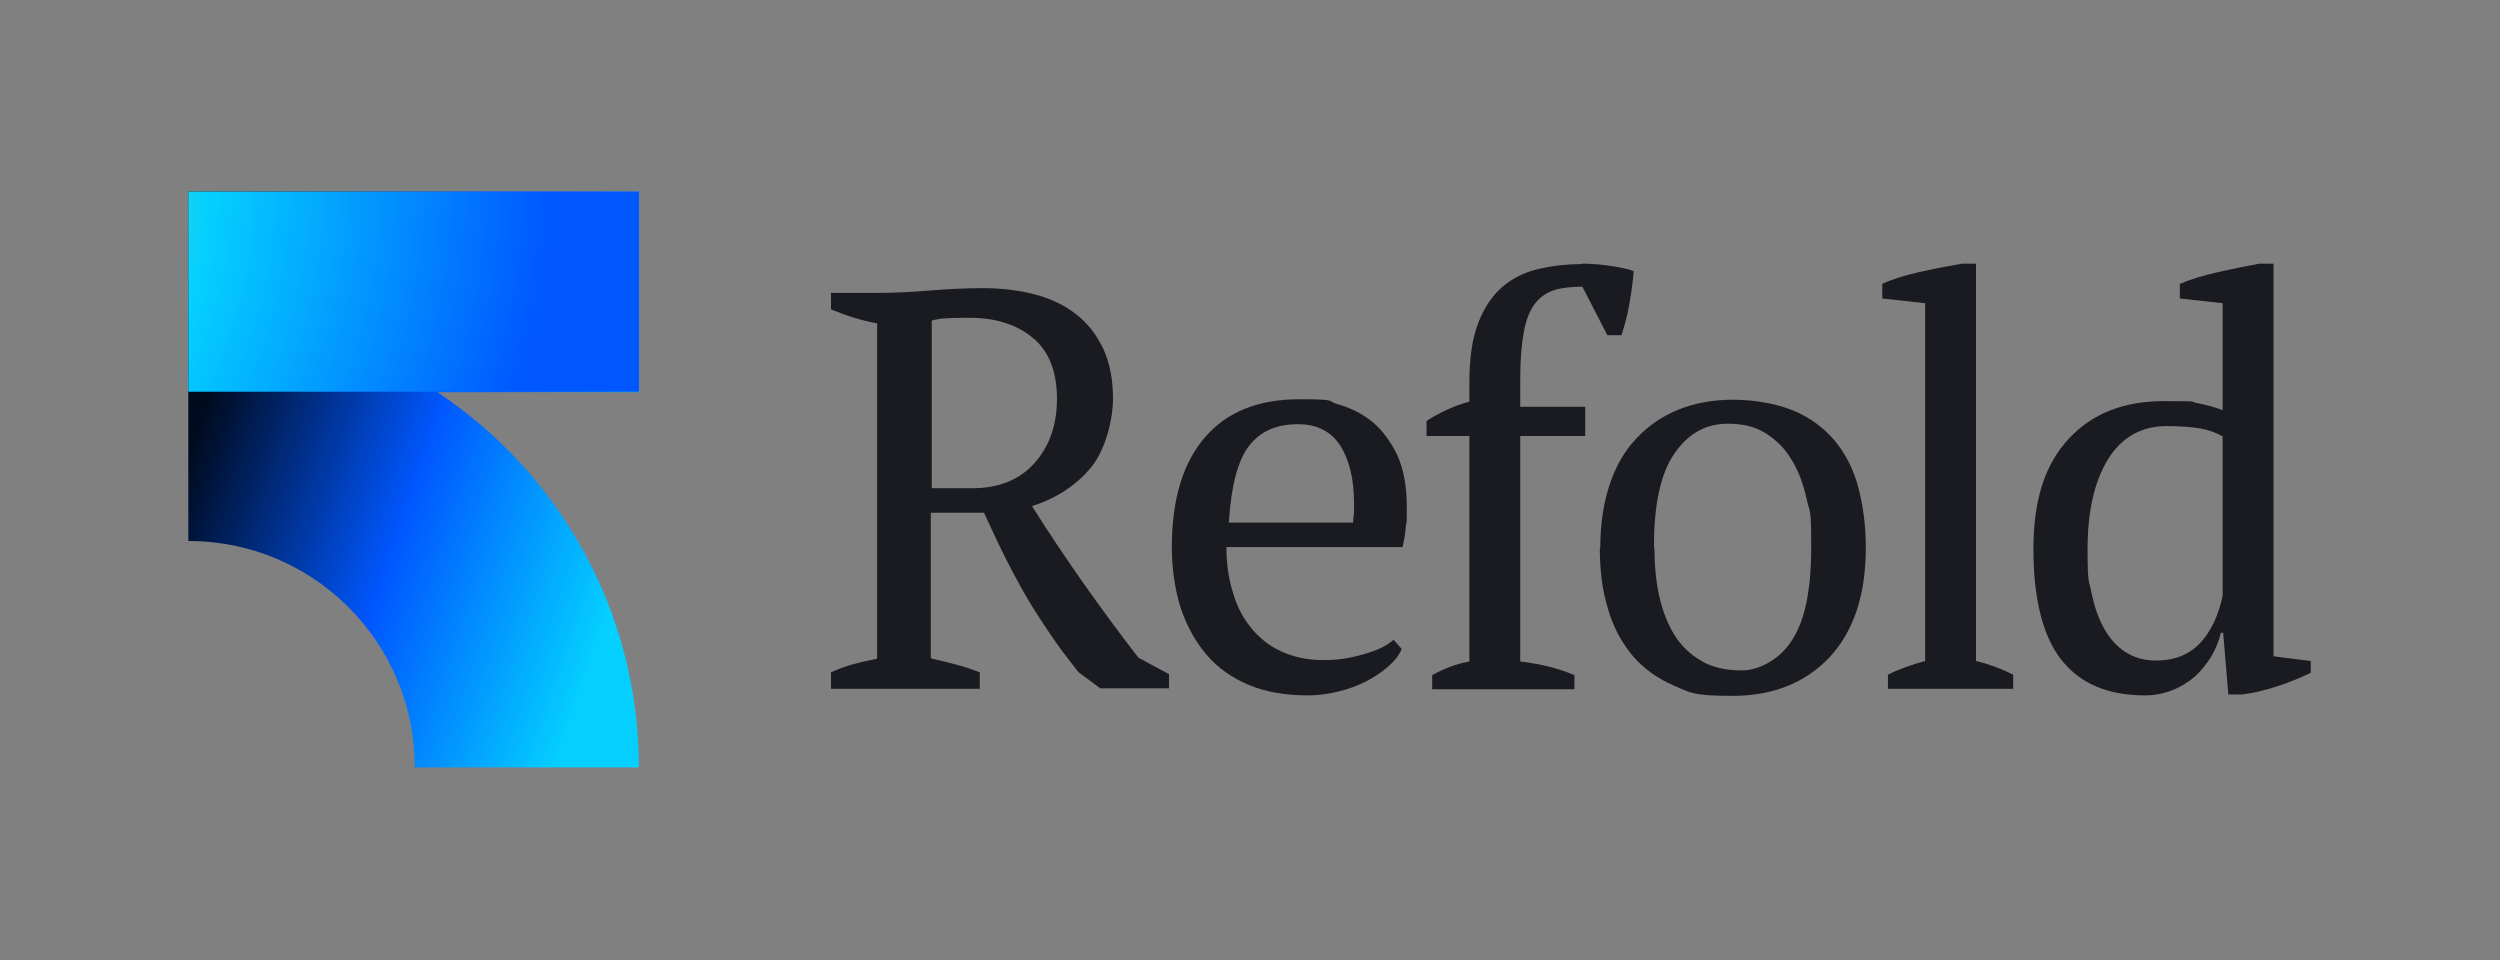 <svg width="531" height="204" viewBox="0 0 531 204" fill="none" xmlns="http://www.w3.org/2000/svg">
<rect x="0" y="0" width="531" height="204" fill="#808080" stroke="none"/>
<path d="M135.7 40.7H40V114.9C66.6 114.9 88.1 136.4 88.1 163H135.7C135.7 129.8 118.7 100.4 92.9 83.3H135.7V40.8V40.7Z" fill="url(#paint0_linear_67_176952)"/>
<path d="M135.7 40.7H40V83.2H135.7V40.7Z" fill="url(#paint1_radial_67_176952)"/>
<path d="M197.9 139.9C199.7 140.3 201.5 140.7 203.2 141.2C204.9 141.6 206.5 142.2 208.1 142.8V146.3H176.5V142.8C178.3 142 179.9 141.4 181.5 141C183.1 140.6 184.7 140.2 186.3 139.9V68.7C184.2 68.3 182.4 67.8 180.8 67.3C179.2 66.8 177.8 66.2 176.5 65.7V62.2H187.1C190.3 62.2 193.8 62 197.6 61.7C201.4 61.4 205.1 61.2 208.7 61.2C212.3 61.2 216.3 61.6 219.7 62.5C223.1 63.4 226.1 64.8 228.5 66.7C231 68.6 232.9 71.1 234.3 74C235.7 77 236.4 80.5 236.4 84.7C236.4 88.9 234.9 95.4 231.8 99.2C228.7 103 224.5 105.8 219.2 107.5C222.6 112.9 226.2 118.3 230 123.7C233.8 129.1 237.7 134.4 241.8 139.7L248.3 143.2V146.2H233.7L229.1 142.8C226.9 140 224.8 137.3 223 134.6C221.2 131.9 219.4 129.2 217.8 126.4C216.2 123.6 214.7 120.8 213.3 118C211.9 115.2 210.5 112.1 209 108.9H197.7V139.7L197.9 139.9ZM206 67.5C204.1 67.5 202.5 67.5 201.3 67.6C200.1 67.6 198.9 67.8 197.9 68.1V103.7H206.5C212 103.7 216.4 102 219.6 98.5C222.8 95 224.5 90.4 224.5 84.7C224.5 79 222.8 74.5 219.3 71.7C215.9 68.9 211.4 67.5 206 67.5Z" fill="#191B20"/>
<path d="M297.7 137.9C297.1 139.3 296.1 140.5 294.7 141.7C293.3 142.9 291.8 143.9 290 144.8C288.2 145.7 286.3 146.4 284.2 146.9C282.1 147.4 280 147.7 277.8 147.7C273.1 147.7 268.9 147 265.3 145.5C261.7 144 258.7 141.9 256.3 139.1C253.9 136.3 252.1 133 250.8 129.2C249.6 125.4 248.9 121 248.9 116.2C248.9 106 251.3 98.2 256 92.8C260.7 87.4 267.4 84.8 276 84.8C284.6 84.8 281.6 85.2 284.3 85.9C287 86.7 289.4 87.9 291.6 89.7C293.7 91.5 295.4 93.8 296.8 96.7C298.1 99.6 298.8 103.2 298.8 107.6C298.8 112 298.8 110.3 298.6 111.7C298.5 113.1 298.3 114.6 297.9 116.2H260.5C260.5 119.6 260.9 122.7 261.8 125.6C262.6 128.5 263.9 131.1 265.6 133.2C267.3 135.3 269.4 137.1 272 138.3C274.6 139.5 277.6 140.2 281 140.2C284.4 140.2 286.6 139.8 289.5 139C292.4 138.2 294.5 137.2 296 135.9L297.7 137.8V137.9ZM275.7 90.1C271.1 90.1 267.7 91.6 265.3 94.7C262.9 97.8 261.5 103.2 261 111H287.4C287.4 110.3 287.5 109.6 287.6 108.9C287.6 108.2 287.6 107.6 287.6 106.9C287.6 101.8 286.6 97.7 284.7 94.7C282.8 91.7 279.8 90.1 275.7 90.1Z" fill="#191B20"/>
<path d="M336 56C336.7 56 337.6 56 338.5 56.1C339.5 56.1 340.5 56.3 341.5 56.4C342.5 56.5 343.5 56.7 344.5 56.9C345.5 57.1 346.3 57.3 347 57.6C346.8 60.2 346.4 62.7 346 65C345.6 67.3 345 69.3 344.4 71.2H341.4L336.1 60.9C333.8 60.9 331.8 61.1 330.2 61.6C328.6 62.1 327.2 63 326.1 64.4C325 65.8 324.2 67.7 323.7 70.3C323.2 72.9 322.9 76.2 322.9 80.4V86.4H336.7V92.6H322.9V140.5C327.1 141 330.9 141.9 334.4 143.4V146.4H304.2V143.4C306.7 142 309.3 141 312.1 140.5V92.6H303V89.4C305.8 87.6 308.8 86.2 312.1 85.3V81.1C312.1 76.1 312.7 72 313.9 68.8C315.1 65.6 316.8 63 318.9 61.1C321.1 59.2 323.6 57.9 326.5 57.2C329.4 56.5 332.6 56.1 335.9 56.1L336 56Z" fill="#191B20"/>
<path d="M339.9 116.3C339.9 111.3 340.6 106.8 341.9 102.9C343.2 99 345.1 95.7 347.6 93.1C350.1 90.4 353.1 88.4 356.5 87C360 85.6 363.8 84.9 368.1 84.9C372.4 84.9 377.3 85.7 380.9 87.2C384.5 88.7 387.4 90.9 389.7 93.6C392 96.4 393.7 99.7 394.7 103.5C395.7 107.3 396.3 111.6 396.3 116.3C396.3 126.4 393.7 134.1 388.6 139.6C383.5 145 376.6 147.8 368 147.8C359.4 147.8 359 147.1 355.5 145.6C352 144.1 349.1 142 346.7 139.2C344.4 136.4 342.6 133.1 341.5 129.2C340.3 125.3 339.8 121 339.8 116.3H339.9ZM351.4 116.3C351.4 119.9 351.7 123.3 352.4 126.5C353.1 129.7 354.2 132.5 355.6 134.8C357.1 137.2 359 139 361.4 140.4C363.8 141.8 366.7 142.4 370 142.4C373.3 142.4 377.9 140.3 380.6 136C383.4 131.8 384.7 125.2 384.7 116.2C384.7 107.2 384.4 109.1 383.7 105.9C383 102.7 382 100 380.5 97.6C379.1 95.2 377.2 93.4 375 92C372.8 90.6 370.1 90 367 90C362.3 90 358.5 92.1 355.6 96.4C352.7 100.6 351.3 107.2 351.3 116.2L351.4 116.3Z" fill="#191B20"/>
<path d="M427.6 146.3H401V143.3C403.6 142 406.3 141.1 408.9 140.4V64.4L399.8 63.4V60.3C401.9 59.3 404.5 58.5 407.6 57.8C410.7 57.1 413.8 56.5 416.7 56H419.7V140.4C422.3 141 425 142 427.6 143.3V146.3Z" fill="#191B20"/>
<path d="M471.7 134.4C471.3 136.2 470.6 137.8 469.7 139.4C468.7 141 467.6 142.4 466.2 143.7C464.8 144.9 463.2 145.9 461.4 146.6C459.6 147.3 457.7 147.7 455.6 147.7C447.7 147.7 441.8 145.2 437.8 140.1C433.9 135.1 431.9 127.2 431.9 116.6C431.9 106 434.4 98.6 439.4 93.2C444.4 87.8 451.1 85.2 459.6 85.2C468.1 85.2 464.9 85.3 466.6 85.6C468.3 85.9 470.1 86.4 472.1 87.1V64.4L463 63.4V60.3C465.3 59.3 468 58.5 471.1 57.8C474.2 57.1 477.1 56.5 479.9 56H482.9V139.4L490.8 140.4V142.9C488.5 144 486.1 145 483.6 145.8C481.1 146.6 478.7 147.2 476.3 147.5H473.3L472.2 134.4H471.7ZM457.9 140.3C461.8 140.3 464.9 139.1 467.3 136.6C469.6 134.1 471.2 130.8 472.1 126.5V92.7C470.7 91.9 469.1 91.3 467.3 91C465.5 90.7 463.1 90.5 460.2 90.5C454.8 90.5 450.6 92.9 447.7 97.6C444.8 102.4 443.4 108.7 443.4 116.6C443.4 124.5 443.7 122.9 444.2 125.8C444.8 128.6 445.6 131.1 446.8 133.3C448 135.5 449.5 137.2 451.3 138.4C453.1 139.6 455.3 140.3 457.8 140.3H457.9Z" fill="#191B20"/>
<defs>
<linearGradient id="paint0_linear_67_176952" x1="46" y1="79.4" x2="136.2" y2="110.1" gradientUnits="userSpaceOnUse">
<stop stop-color="#000B1F"/>
<stop offset="0.5" stop-color="#0057FF"/>
<stop offset="1" stop-color="#04CFFF"/>
</linearGradient>
<radialGradient id="paint1_radial_67_176952" cx="0" cy="0" r="1" gradientUnits="userSpaceOnUse" gradientTransform="translate(-28.503 45.586) rotate(22.6) scale(143.55 161.81)">
<stop stop-color="#D8FF70"/>
<stop offset="0.5" stop-color="#04CFFF"/>
<stop offset="1" stop-color="#0057FF"/>
</radialGradient>
</defs>
</svg>
